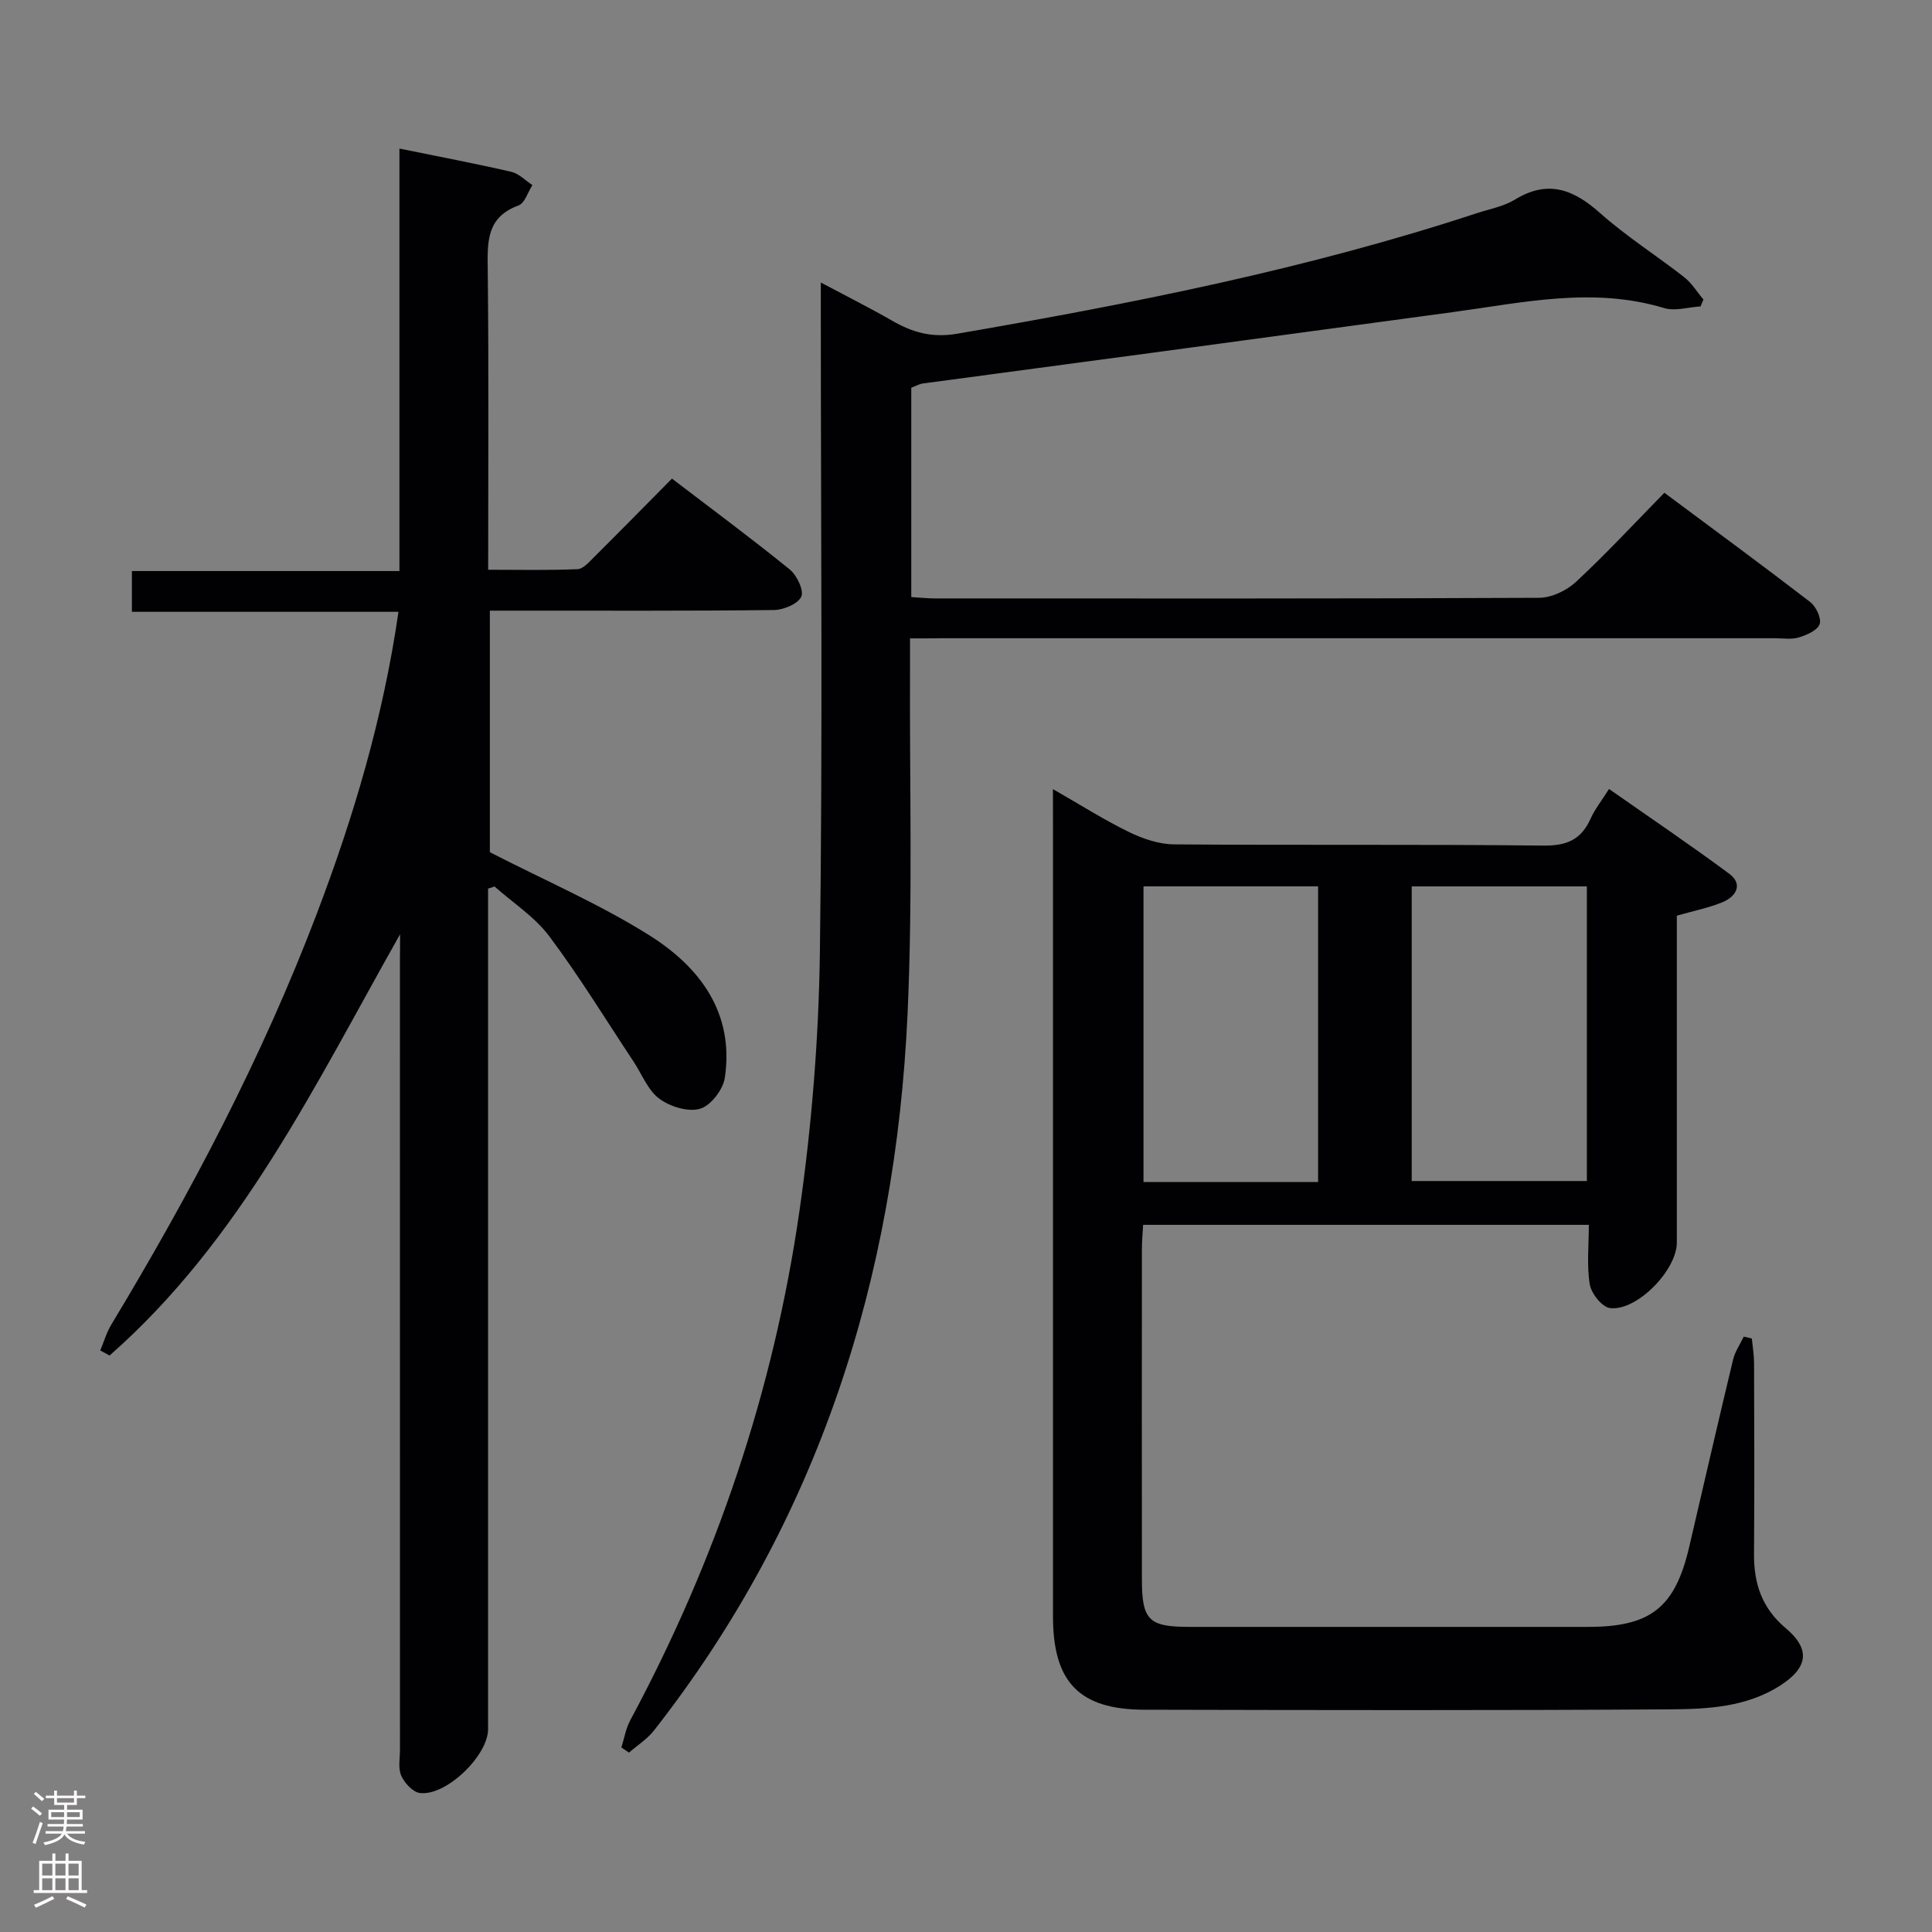 <svg enable-background="new 0 0 400 400" viewBox="0 0 400 400" xmlns="http://www.w3.org/2000/svg"><rect x="0" y="0" width="400" height="400" fill="#808080" stroke="none"/><g fill="#010103"><path d="m218 163.38c5.75 3.29 10.62 6.39 15.78 8.9 2.86 1.39 6.2 2.52 9.33 2.54 25.49.2 50.98-.04 76.47.25 4.85.06 7.82-1.28 9.75-5.6.87-1.94 2.24-3.64 3.8-6.12 8.5 5.95 16.84 11.58 24.91 17.57 2.86 2.12 1.42 4.65-1.26 5.8-2.87 1.23-6.01 1.82-9.61 2.86v5.2 62.48c0 5.71-8.29 14.26-13.84 13.56-1.64-.2-3.86-3-4.18-4.88-.65-3.88-.2-7.95-.2-12.35-30.81 0-61.34 0-92.28 0-.09 1.7-.25 3.32-.25 4.94-.02 22.83-.02 45.65 0 68.48.01 8.45 1.41 9.82 9.88 9.82 27.49.01 54.98.01 82.47 0 13.01 0 18.04-4 20.97-16.6 3.01-12.92 5.98-25.85 9.08-38.75.4-1.66 1.46-3.17 2.21-4.75.56.13 1.11.27 1.67.4.16 1.69.45 3.37.46 5.06.04 13.16.09 26.32-.01 39.49-.05 6.16 1.62 11.26 6.56 15.41 5.18 4.35 4.65 8.18-1.16 11.9-6.91 4.42-14.89 4.86-22.64 4.91-36.32.24-72.64.16-108.96.08-13.53-.03-18.94-5.72-18.94-19.34 0-54.98 0-109.96 0-164.94-.01-1.78-.01-3.56-.01-6.32zm54.9 81.35c0-20.61 0-41.01 0-61.22-12.44 0-24.2 0-36.15 0v61.22zm19.38-.21h36.26c0-20.61 0-40.8 0-61-12.29 0-24.17 0-36.26 0z"/><path d="m82.83 193.43c-17.61 31.2-32.96 63.33-60.15 87.22-.64-.35-1.28-.7-1.92-1.05.74-1.78 1.28-3.68 2.26-5.31 16.43-27.24 31.23-55.31 42.56-85.09 7.62-20.04 13.73-40.51 16.92-62.53-18.52 0-36.7 0-55.19 0 0-3.11 0-5.54 0-8.44h55.39c0-29.31 0-58.16 0-87.47 8.24 1.68 15.73 3.1 23.15 4.81 1.59.37 2.93 1.8 4.38 2.75-.94 1.45-1.58 3.75-2.88 4.22-6.66 2.43-6.44 7.55-6.37 13.26.23 20.48.09 40.96.09 62.16 6.33 0 12.42.14 18.49-.12 1.2-.05 2.45-1.52 3.48-2.54 5.3-5.27 10.53-10.6 16.08-16.21 8.4 6.42 16.54 12.44 24.39 18.81 1.48 1.21 2.99 4.39 2.38 5.65-.73 1.52-3.69 2.73-5.71 2.75-17.49.21-34.99.12-52.49.13-1.97 0-3.94 0-6.27 0v50.01c11.35 5.83 22.7 10.72 33.03 17.21 10.43 6.56 17.61 16.04 15.62 29.48-.36 2.45-2.91 5.78-5.11 6.42-2.47.73-6.23-.42-8.45-2.07-2.37-1.75-3.59-5.05-5.32-7.66-5.76-8.69-11.21-17.62-17.45-25.96-3.01-4.02-7.52-6.92-11.35-10.32-.45.15-.89.29-1.34.44v5.06 168.96c0 5.49-8.7 13.92-14.13 13.22-1.46-.19-3.18-2.07-3.85-3.59-.68-1.55-.26-3.6-.26-5.43-.01-54.49-.01-108.97-.01-163.46.03-1.79.03-3.55.03-5.31z"/><path d="m188.41 132.17c0 2.4.01 4.35 0 6.29-.11 23.82.58 47.68-.51 71.46-2.5 54.64-18.38 104.81-52.51 148.37-1.4 1.78-3.43 3.06-5.17 4.57-.52-.36-1.05-.72-1.57-1.07.6-1.89.92-3.93 1.85-5.65 17.79-33.12 29.67-68.28 35.02-105.43 2.55-17.72 3.99-35.73 4.23-53.63.59-44.15.19-88.31.19-132.47 0-1.76 0-3.52 0-6.12 5.41 2.88 10.12 5.24 14.68 7.86 4.26 2.46 8.29 3.65 13.57 2.74 36.33-6.26 72.43-13.39 107.53-24.94 2.68-.88 5.6-1.4 7.95-2.84 6.8-4.14 12.06-2.13 17.57 2.77 5.45 4.85 11.69 8.8 17.46 13.31 1.57 1.23 2.66 3.07 3.98 4.62-.2.48-.4.95-.6 1.43-2.53.15-5.28 1.03-7.55.34-14.77-4.46-29.29-1.11-43.88.86-20.73 2.81-41.46 5.62-62.19 8.41-15.8 2.13-31.6 4.21-47.4 6.35-.79.11-1.53.56-2.39.88v43.34c1.81.1 3.41.28 5 .28 41.66.01 83.32.07 124.97-.13 2.59-.01 5.72-1.5 7.66-3.31 6.21-5.77 11.99-12.01 18.29-18.44 10.3 7.67 20.33 15.03 30.19 22.62 1.21.93 2.37 3.38 1.96 4.58-.44 1.28-2.66 2.25-4.29 2.75-1.53.47-3.3.17-4.97.17-57.49 0-114.98 0-172.46 0-1.98.03-3.94.03-6.61.03z"/></g><path d="m6.44 374.46.42-.45c.65.47 1.27.95 1.85 1.44l-.45.49c-.65-.56-1.25-1.06-1.82-1.48m.93 7.33-.63-.26c.55-1.36 1.05-2.8 1.52-4.33.19.1.38.19.59.27-.46 1.29-.95 2.73-1.48 4.32m-.38-10.38.44-.42c.43.34 1.01.82 1.74 1.44l-.49.49c-.53-.51-1.09-1.01-1.69-1.51m2.5.35h1.72v-1.04h.59v1.04h3.52v-1.04h.59v1.04h1.75v.53h-1.75v1.42h-2.03v.97h3.22v2.03h-3.24c0 .35-.01.66-.03.93h3.32v.53h-3.37c-.03.27-.08.58-.15.94h3.96v.53h-3.71c.67.92 1.93 1.48 3.79 1.68-.13.24-.23.44-.29.59-2.13-.38-3.48-1.08-4.04-2.12-.43.97-1.77 1.72-4.03 2.23-.09-.19-.2-.37-.33-.55 2.1-.42 3.37-1.03 3.81-1.83h-3.36v-.53h3.58c.08-.29.13-.61.16-.94h-3.33v-.53h3.39c.02-.27.04-.58.04-.93h-3.23v-2.03h3.25v-.97h-2.07v-1.42h-1.73zm1.12 3.44v1h2.65c.01-.3.02-.44.01-.4v-.25-.35zm1.19-2h3.52v-.91h-3.52zm4.71 2h-2.63v.59c0 .16-.01.28-.01.4h2.64z" fill="#fcfafa"/><path d="m13.56 383.74h.63v1.52h2.72v6.07h1.13v.6h-11.06v-.6h1.13v-6.07h2.73v-1.52h.63v1.52h2.1v-1.52zm-2.69 8.83.38.56c-1.24.63-2.53 1.25-3.85 1.85-.1-.21-.21-.42-.34-.63 1.36-.55 2.63-1.15 3.81-1.78m-2.13-4.27h2.1v-2.45h-2.1zm0 3.04h2.1v-2.46h-2.1zm2.72-3.04h2.1v-2.45h-2.1zm0 3.04h2.1v-2.46h-2.1zm6.07 3.6c-1.41-.71-2.7-1.3-3.86-1.78l.35-.56c1.45.62 2.75 1.19 3.88 1.72zm-1.25-9.09h-2.1v2.45h2.1zm-2.09 5.49h2.1v-2.46h-2.1z" fill="#fcfafa"/></svg>